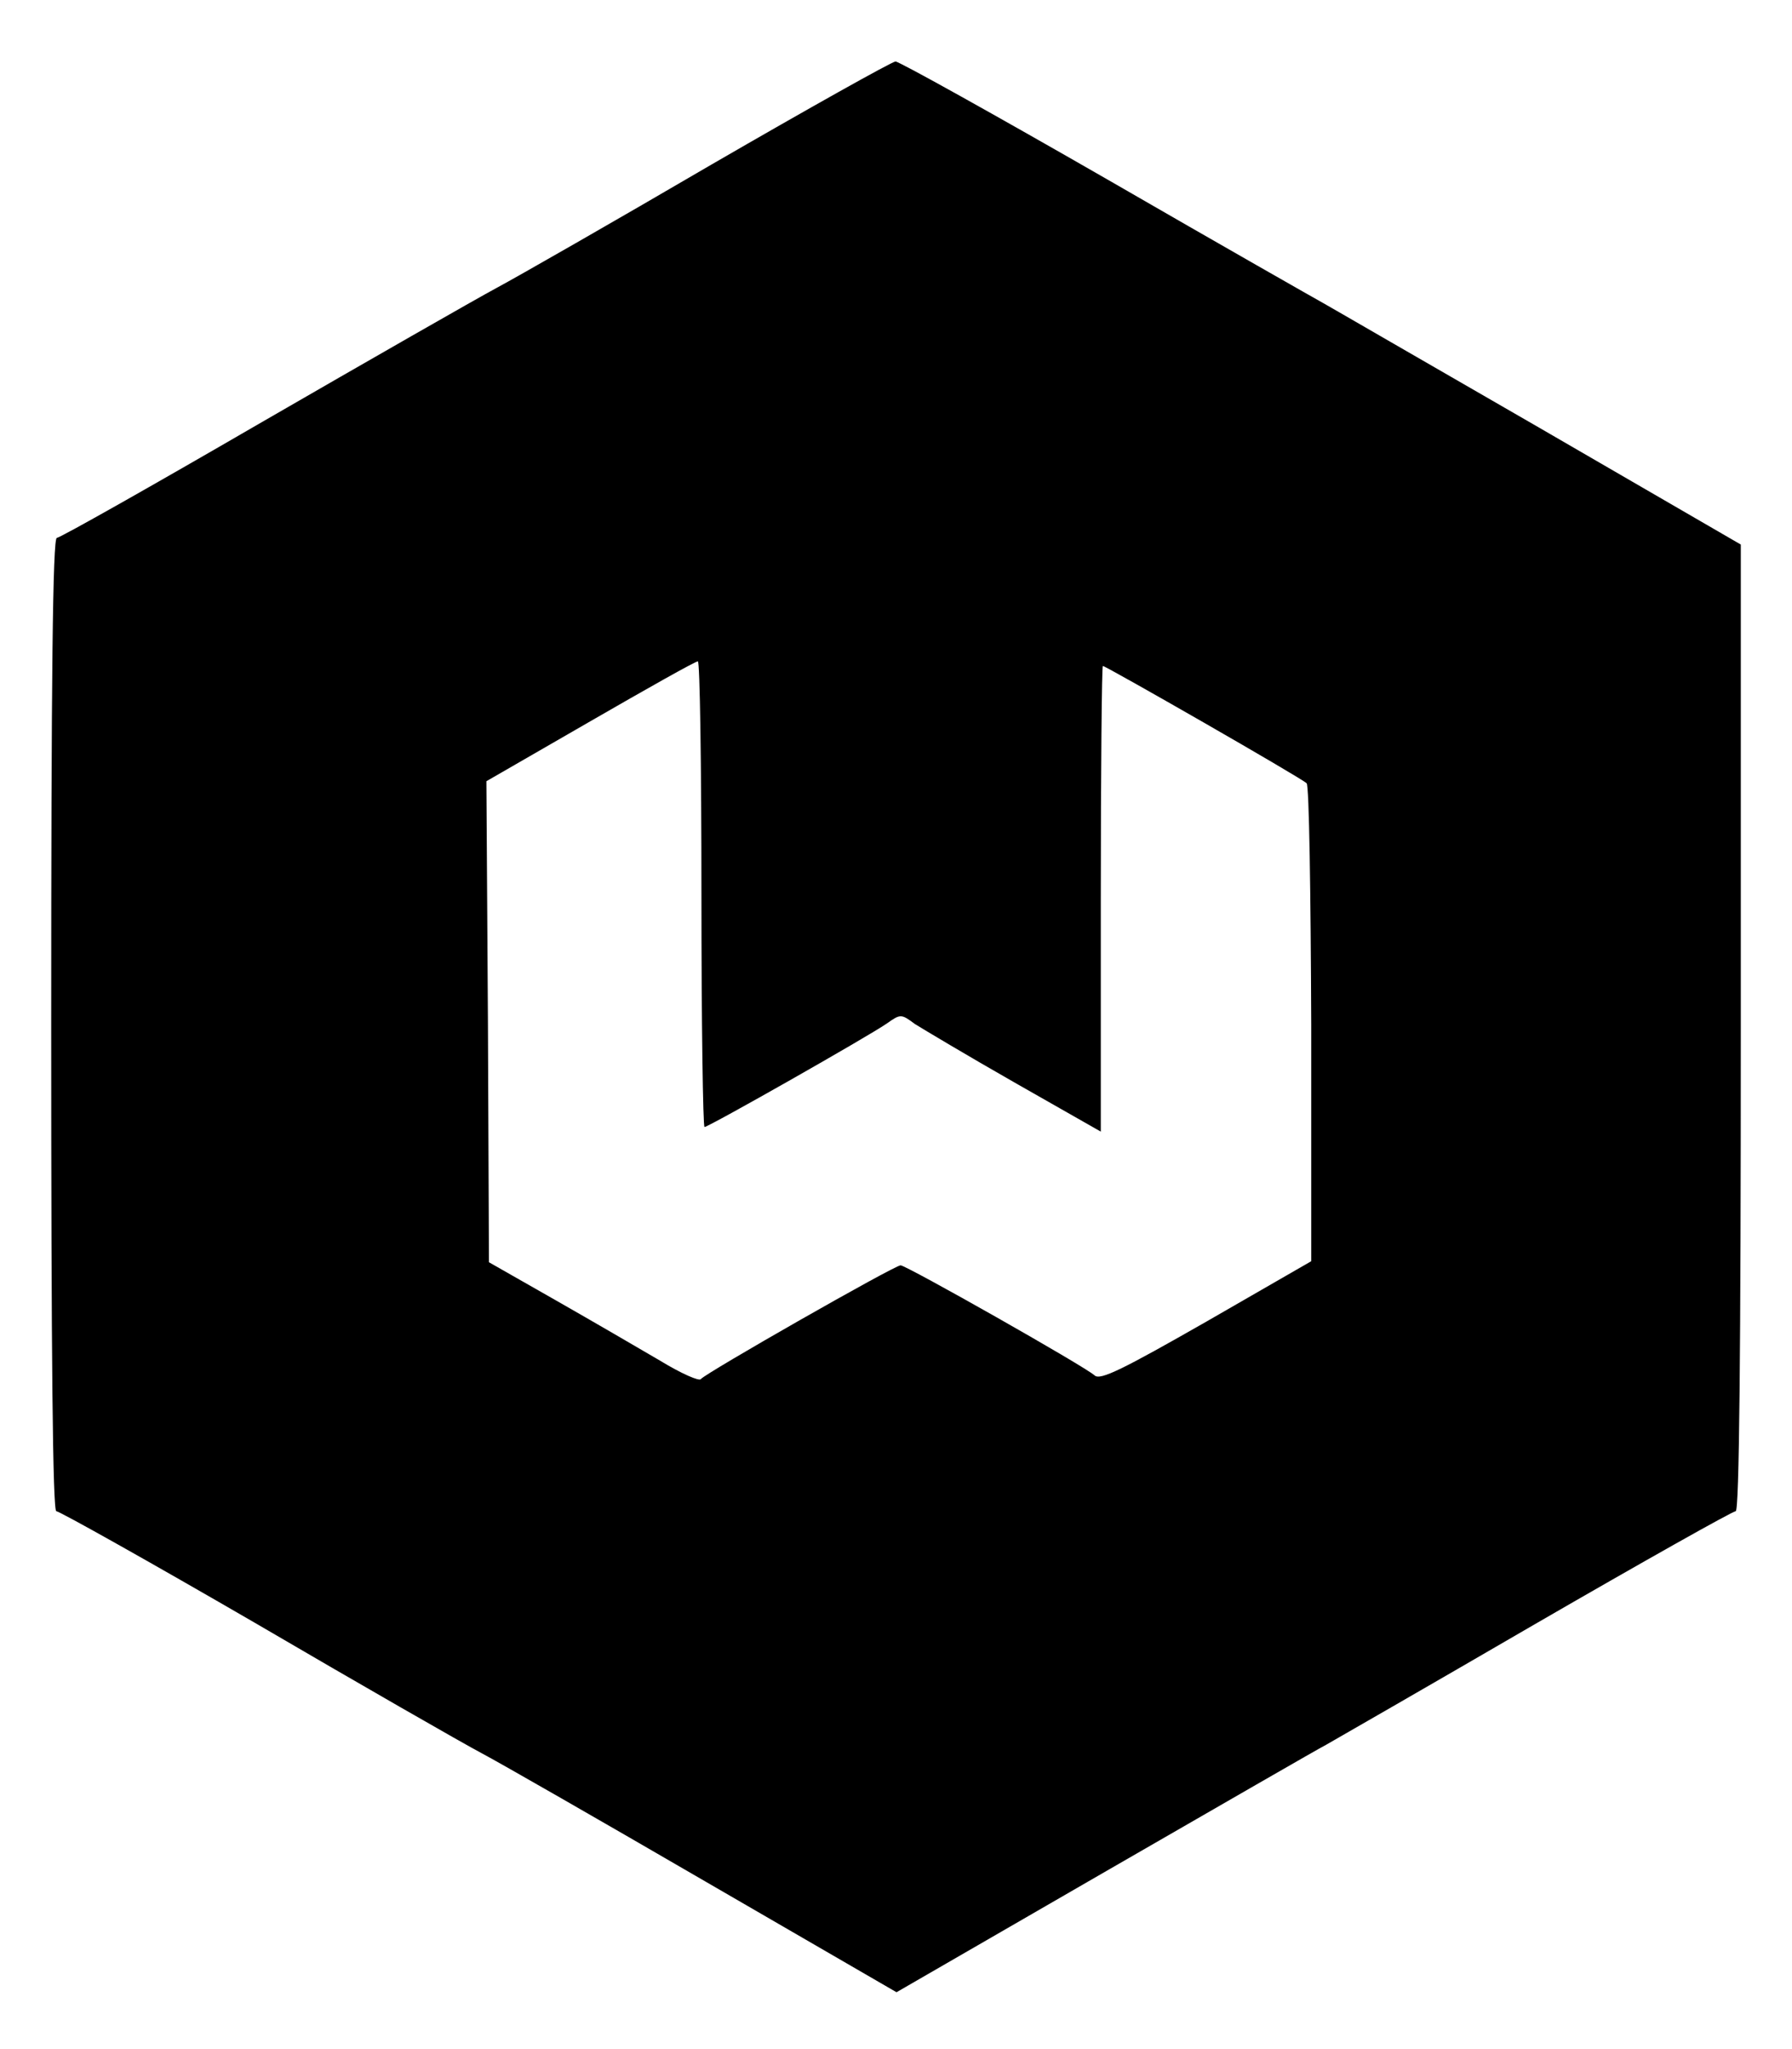 <?xml version="1.0" standalone="no"?>
<!DOCTYPE svg PUBLIC "-//W3C//DTD SVG 20010904//EN"
 "http://www.w3.org/TR/2001/REC-SVG-20010904/DTD/svg10.dtd">
<svg version="1.0" xmlns="http://www.w3.org/2000/svg"
 width="350pt" height="400pt" viewBox="0 0 350 400"
 preserveAspectRatio="xMidYMid meet">
<g transform="translate(0,400) scale(0.1,-0.1)"
fill="#000000" stroke="none">
<path d="M1390 3679 c-190 -111 -379 -219 -420 -241 -41 -22 -249 -141 -462
-264 -212 -123 -391 -224 -397 -224 -8 0 -11 -272 -11 -950 0 -653 3 -950 10
-950 6 0 181 -98 388 -218 207 -121 406 -235 442 -254 36 -19 233 -132 438
-251 l373 -216 407 235 c224 129 418 241 432 248 14 8 197 113 407 235 211
122 387 221 393 221 7 0 10 307 10 943 l0 944 -397 230 c-219 126 -407 235
-418 241 -11 6 -201 114 -421 241 -221 127 -408 231 -415 231 -8 -1 -169 -91
-359 -201z m-20 -1424 c0 -250 3 -455 6 -455 8 0 320 177 356 202 27 19 28 19
55 -1 16 -10 103 -62 196 -115 l167 -95 0 455 c0 250 2 454 4 454 6 0 390
-220 398 -229 5 -4 8 -215 9 -470 l0 -463 -205 -118 c-163 -93 -207 -115 -218
-105 -18 17 -368 215 -379 215 -12 0 -382 -211 -390 -222 -3 -5 -39 11 -80 36
-41 24 -132 77 -204 118 l-130 74 -2 469 -3 470 203 117 c111 64 205 117 210
117 4 1 7 -204 7 -454z"/>
</g>
</svg>
